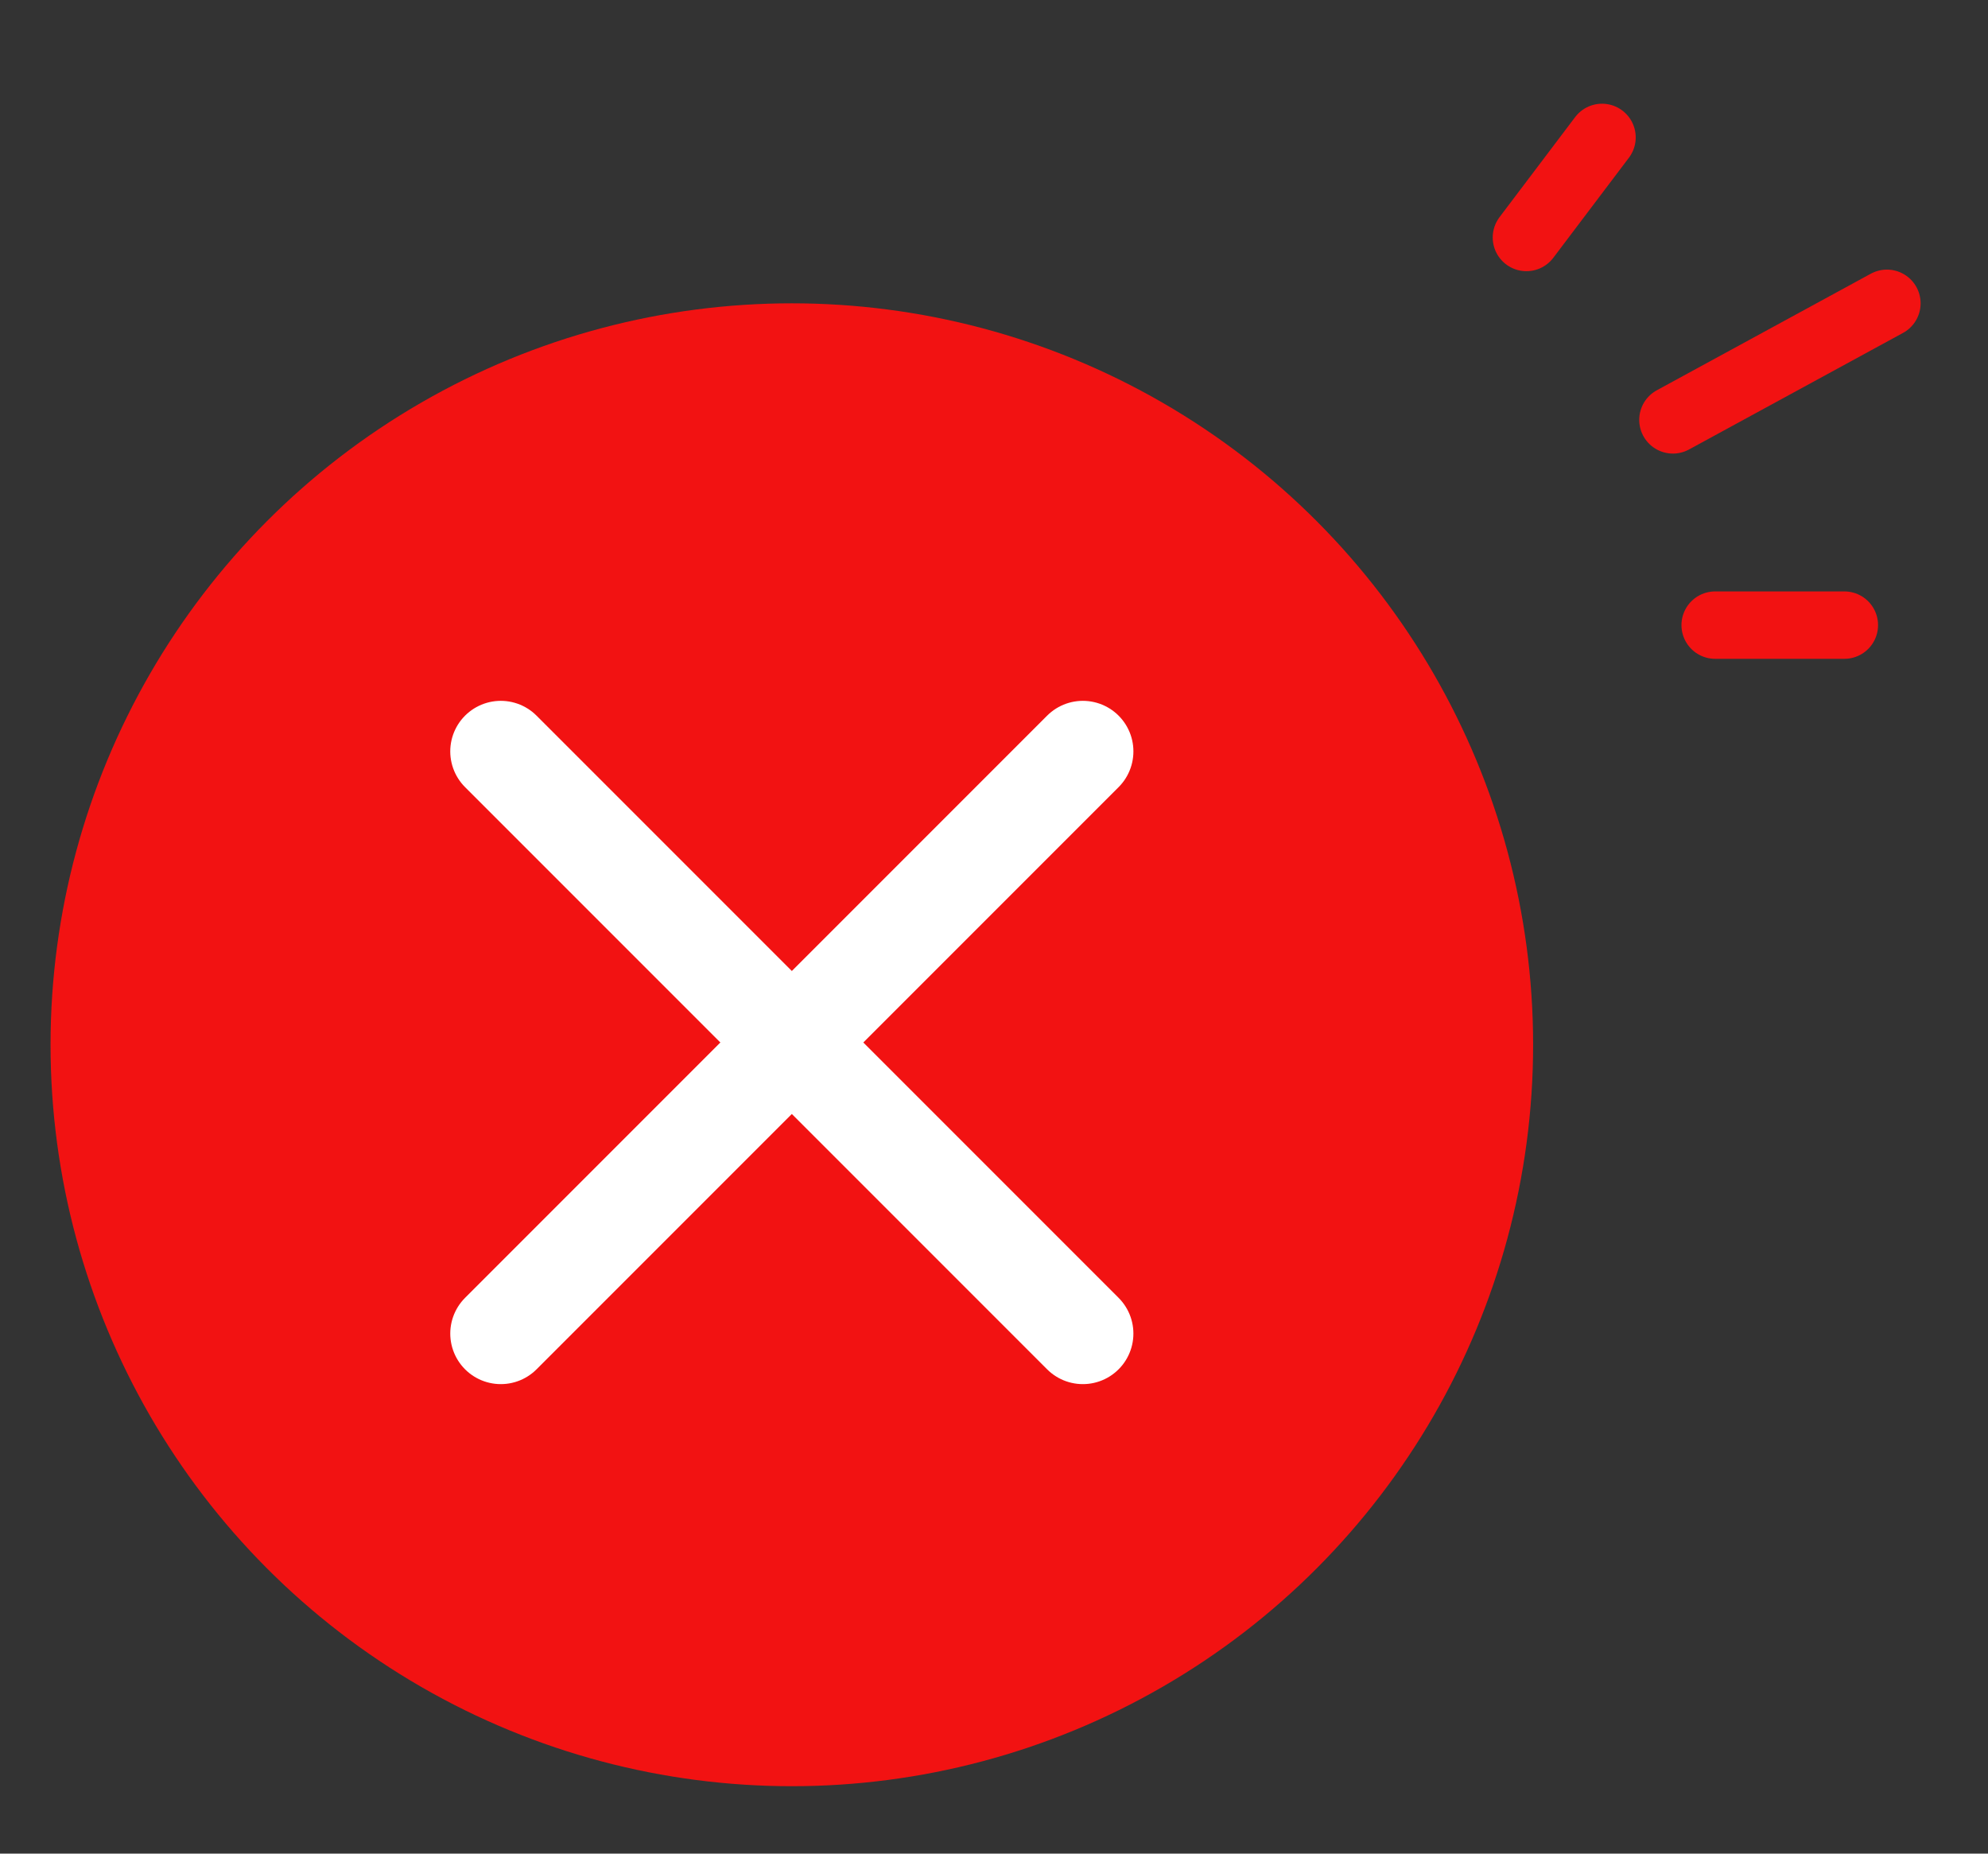 <?xml version="1.0" encoding="UTF-8"?>
<svg width="118px" height="110px" viewBox="0 0 118 110" version="1.1" xmlns="http://www.w3.org/2000/svg" xmlns:xlink="http://www.w3.org/1999/xlink">
    <rect x="0" y="0" width="118" height="110" fill="#333333" stroke="none"/>
    <title>失败-大</title>
    <g id="失败-大" stroke="none" stroke-width="1" fill="none" fill-rule="evenodd">
        <rect id="矩形" x="0" y="0" width="118" height="110"></rect>
        <circle id="椭圆形" fill="#F21212" cx="47" cy="62" r="44"></circle>
        <line x1="47" y1="37.435" x2="47" y2="86.294" id="路径-53" stroke="#FFFFFF" stroke-width="6" stroke-linecap="round" transform="translate(47, 61.865) rotate(-45) translate(-47, -61.865) "></line>
        <line x1="47" y1="37.435" x2="47" y2="86.294" id="路径-53" stroke="#FFFFFF" stroke-width="6" stroke-linecap="round" transform="translate(47, 61.865) scale(-1, 1) rotate(-45) translate(-47, -61.865) "></line>
        <line x1="90.602" y1="14.093" x2="95.09" y2="8.155" id="路径-68" stroke="#F21212" stroke-width="4" stroke-linecap="round"></line>
        <line x1="99.298" y1="24.917" x2="112" y2="18" id="路径-71" stroke="#F21212" stroke-width="4" stroke-linecap="round"></line>
        <line x1="101.805" y1="37.097" x2="109.474" y2="37.097" id="路径-74" stroke="#F21212" stroke-width="4" stroke-linecap="round"></line>
    </g>
</svg>